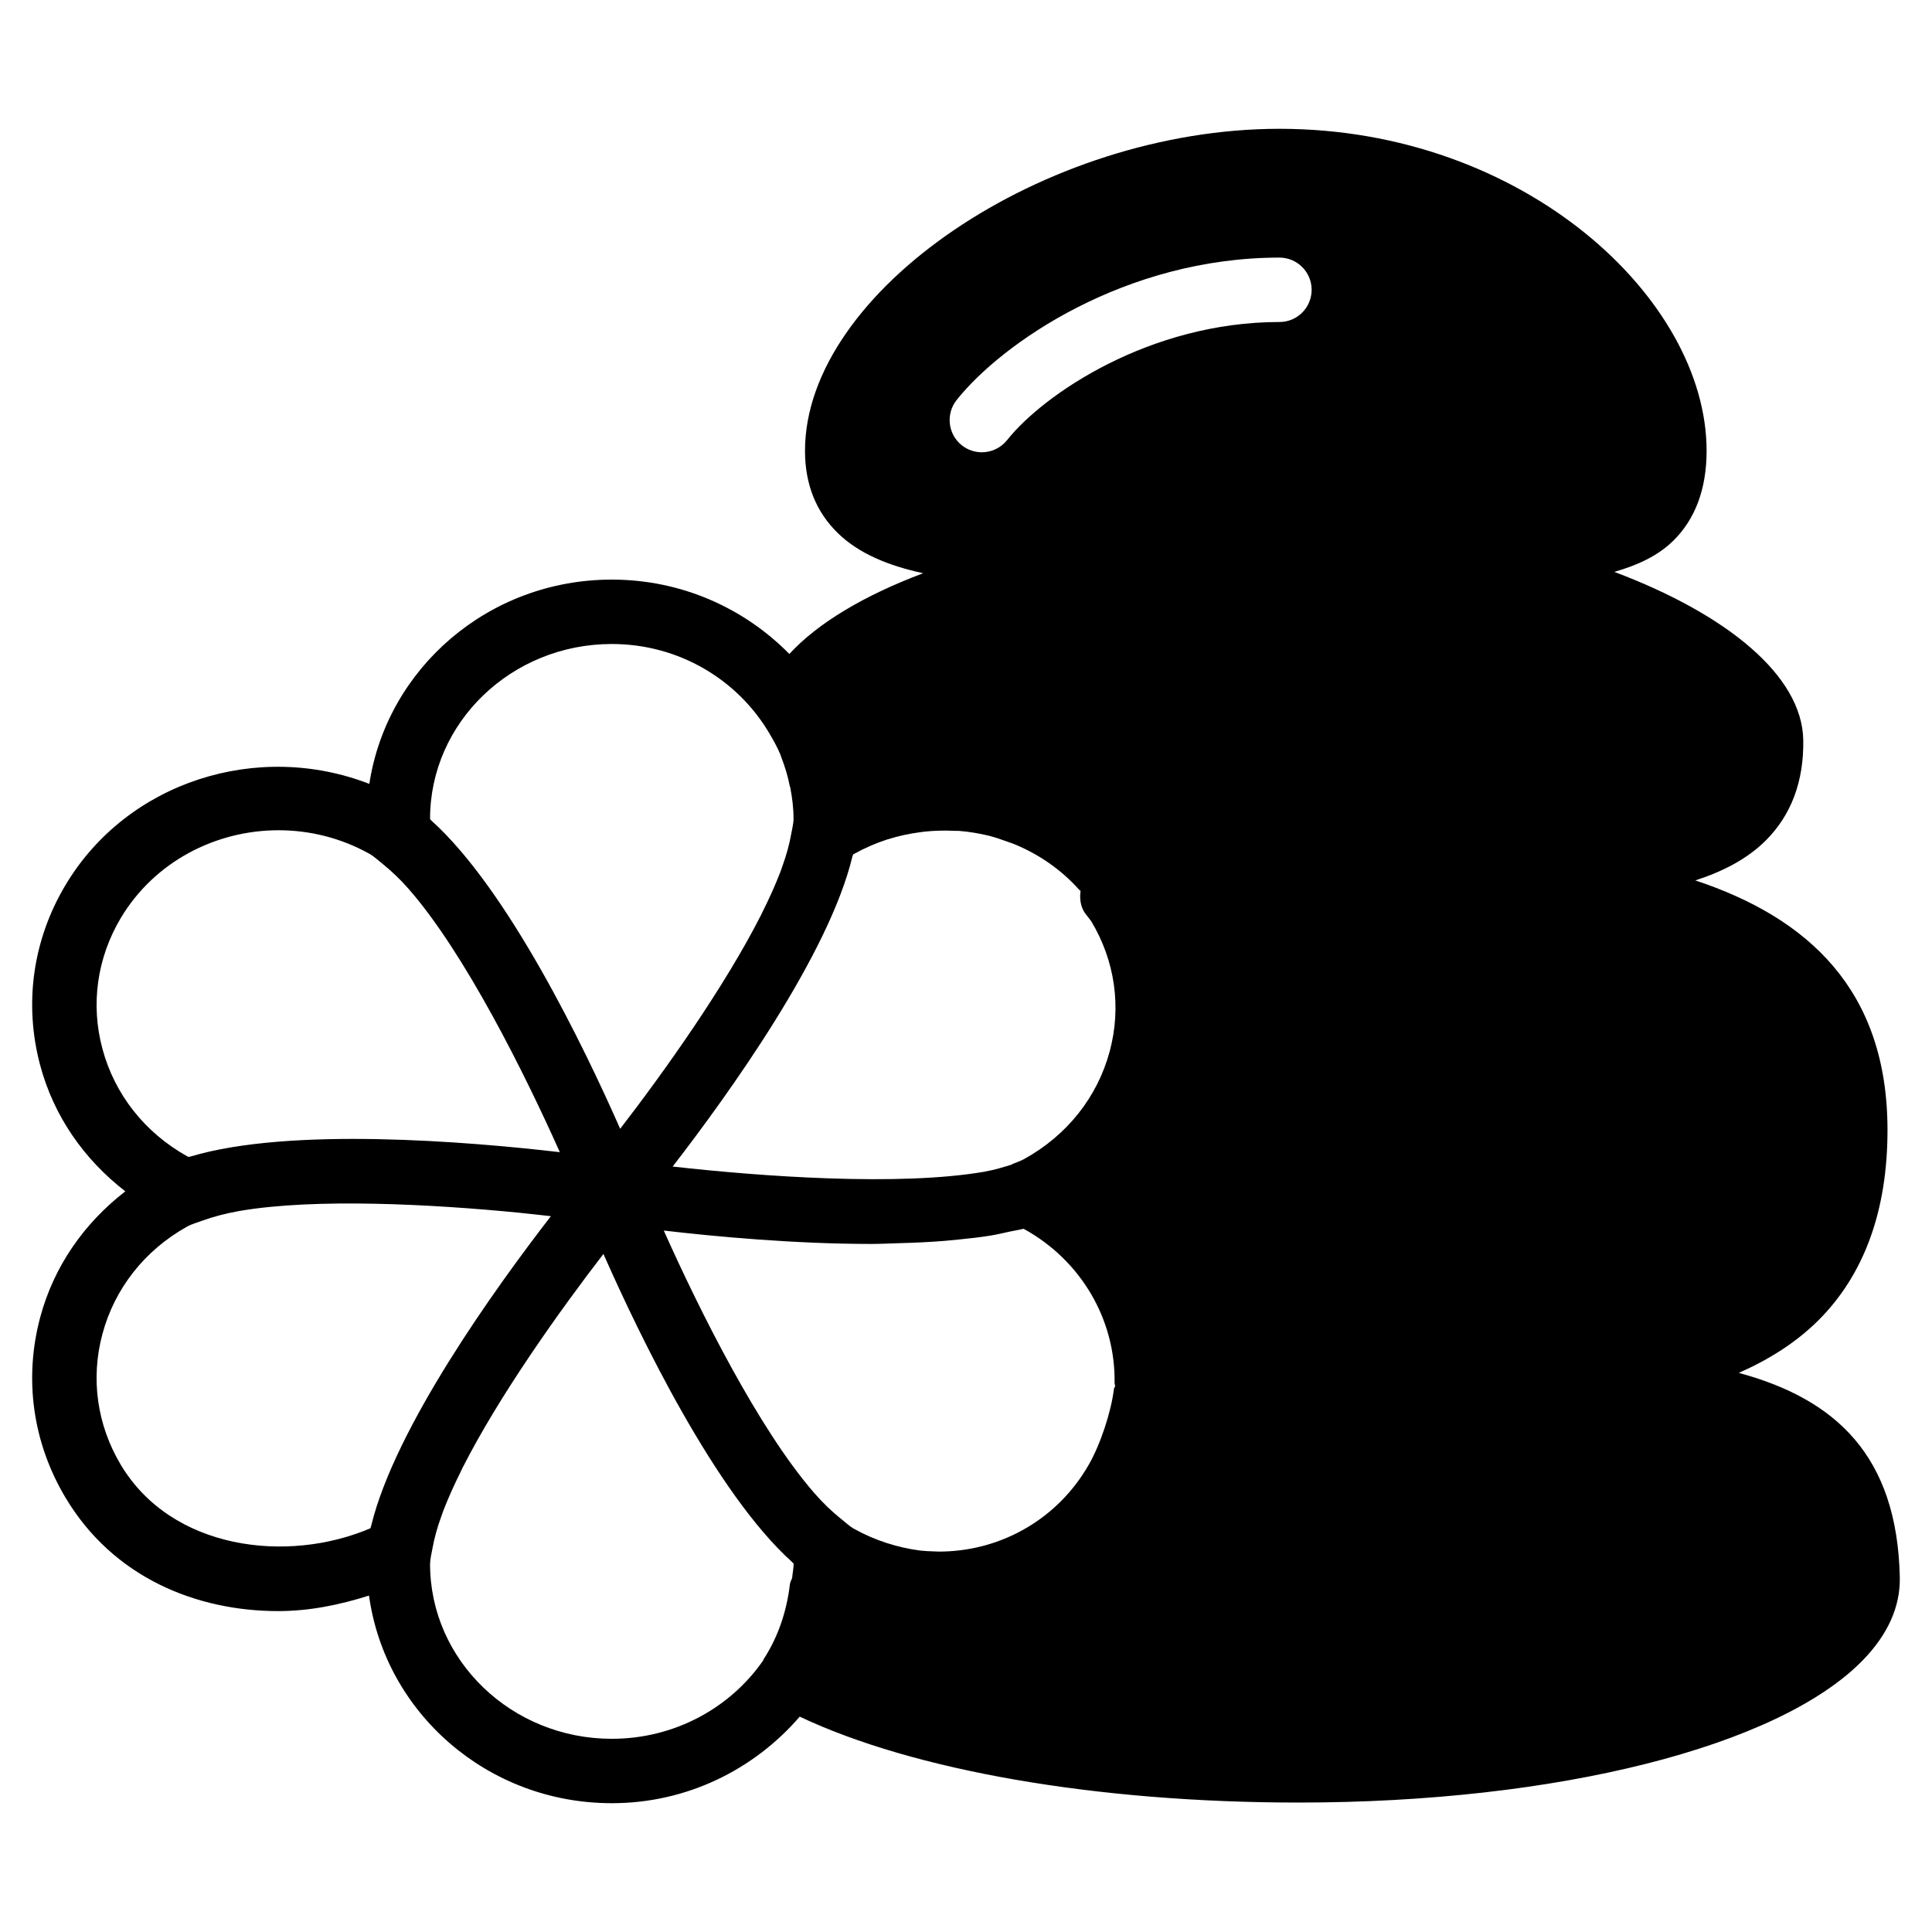 <?xml version="1.0" encoding="iso-8859-1"?>
<!-- Generator: Adobe Illustrator 19.0.0, SVG Export Plug-In . SVG Version: 6.00 Build 0)  -->
<svg version="1.1" id="Layer_1" xmlns="http://www.w3.org/2000/svg" xmlns:xlink="http://www.w3.org/1999/xlink" x="0px" y="0px"
	 viewBox="0 0 30 30" style="enable-background:new 0 0 30 30;" xml:space="preserve">
<g>
	<g>
		<path d="M27,21.318c0.472-0.208,0.889-0.472,1.233-0.813c0.714-0.711,1.076-1.706,1.076-2.957c0-2.178-1.236-3.297-2.984-3.877
			c0.441-0.143,0.814-0.34,1.096-0.622c0.395-0.396,0.59-0.919,0.58-1.557c-0.016-1.003-1.189-1.955-2.934-2.612
			c0.357-0.102,0.669-0.245,0.908-0.476C26.323,8.066,26.5,7.593,26.5,7c0-2.36-2.836-5-6.632-5C16.219,2,12.5,4.523,12.5,7
			c0,0.52,0.172,0.951,0.513,1.281c0.321,0.312,0.776,0.502,1.322,0.62c-0.92,0.346-1.638,0.775-2.078,1.254
			C11.56,9.446,10.585,9,9.5,9c-1.917,0-3.493,1.382-3.765,3.172c-1.73-0.672-3.757-0.039-4.718,1.571
			c-0.509,0.852-0.648,1.846-0.393,2.799c0.211,0.788,0.679,1.46,1.322,1.957c-0.643,0.497-1.111,1.169-1.322,1.957
			c-0.255,0.953-0.116,1.947,0.393,2.799c0.74,1.24,2.031,1.762,3.304,1.762c0.487,0,0.959-0.098,1.409-0.241
			C5.98,26.592,7.566,28,9.5,28c1.176,0,2.216-0.53,2.918-1.344c1.766,0.836,4.606,1.334,7.748,1.334
			c4.008,0,7.444-0.866,8.755-2.205c0.394-0.403,0.589-0.839,0.579-1.295C29.459,22.606,28.507,21.726,27,21.318z M6.678,12.714
			C6.678,11.217,7.944,10,9.5,10c1.047,0,1.951,0.557,2.438,1.373c0.068,0.115,0.134,0.231,0.183,0.352
			c0.003,0.008,0.005,0.018,0.008,0.026c0.059,0.15,0.106,0.304,0.136,0.462c0.001,0.003,0.004,0.005,0.005,0.009
			c0.031,0.16,0.052,0.324,0.052,0.492c0,0.072-0.023,0.162-0.038,0.246c-0.027,0.151-0.072,0.316-0.136,0.493
			c-0.01,0.029-0.018,0.055-0.03,0.085c-0.074,0.193-0.166,0.398-0.272,0.611c-0.01,0.02-0.017,0.038-0.028,0.058
			c-0.571,1.125-1.508,2.439-2.188,3.321c-0.567-1.286-1.742-3.715-2.93-4.785c-0.007-0.007-0.015-0.016-0.022-0.023
			C6.678,12.718,6.678,12.716,6.678,12.714z M1.59,16.284c-0.185-0.69-0.083-1.41,0.285-2.028c0.522-0.875,1.473-1.364,2.45-1.364
			c0.481,0,0.968,0.118,1.414,0.367c0.068,0.038,0.139,0.106,0.209,0.161c0.13,0.105,0.264,0.231,0.4,0.386
			c0.004,0.005,0.008,0.009,0.012,0.014c0.86,0.99,1.783,2.839,2.333,4.071c-1.436-0.167-4.184-0.394-5.726,0.065
			c-0.013,0.004-0.028,0.006-0.041,0.009c-0.007-0.004-0.014-0.007-0.021-0.011C2.247,17.586,1.78,16.993,1.59,16.284z
			 M5.752,23.731c-1.293,0.552-3.089,0.334-3.877-0.987c-0.369-0.618-0.47-1.338-0.285-2.028c0.19-0.709,0.657-1.302,1.316-1.67
			c0.068-0.038,0.164-0.065,0.249-0.096c0.159-0.057,0.337-0.105,0.542-0.142c0.009-0.002,0.018-0.004,0.027-0.005
			c1.17-0.201,2.979-0.105,4.336,0.028c0.035,0.003,0.068,0.007,0.102,0.011c0.14,0.014,0.264,0.029,0.392,0.043
			c-0.869,1.124-2.422,3.286-2.79,4.806C5.761,23.704,5.755,23.718,5.752,23.731z M12.323,24.285c0,0.074-0.017,0.145-0.023,0.218
			c-0.01,0.032-0.03,0.06-0.034,0.094c-0.051,0.435-0.188,0.827-0.407,1.165c-0.005,0.007-0.005,0.015-0.009,0.022
			C11.343,26.516,10.48,27,9.5,27c-1.556,0-2.822-1.218-2.822-2.714c0-0.072,0.023-0.162,0.038-0.246
			c0.027-0.151,0.072-0.317,0.137-0.495c0.01-0.028,0.018-0.054,0.029-0.082c0.075-0.195,0.168-0.403,0.276-0.619
			c0.009-0.017,0.015-0.032,0.023-0.049c0.571-1.126,1.509-2.441,2.189-3.324c0.567,1.285,1.742,3.715,2.93,4.785
			c0.008,0.007,0.015,0.017,0.023,0.023V24.285z M17.298,21.562c-0.043,0.36-0.211,0.869-0.393,1.184
			c-0.473,0.826-1.326,1.321-2.253,1.346c-0.05,0.002-0.099,0.001-0.148-0.002c-0.072-0.002-0.143-0.005-0.216-0.013
			c-0.352-0.047-0.701-0.156-1.027-0.338c-0.068-0.038-0.141-0.106-0.211-0.162c-0.13-0.105-0.262-0.229-0.397-0.383
			c-0.005-0.005-0.01-0.01-0.014-0.016c-0.86-0.99-1.782-2.838-2.332-4.07c0.809,0.094,2.032,0.208,3.228,0.208
			c0.136,0,0.267-0.008,0.402-0.011c0.019,0,0.038-0.001,0.057-0.002c0.228-0.006,0.448-0.017,0.666-0.034
			c0.075-0.006,0.145-0.014,0.219-0.021c0.173-0.017,0.342-0.036,0.502-0.062c0.104-0.017,0.197-0.04,0.294-0.061
			c0.071-0.015,0.148-0.027,0.216-0.044c0.005,0.003,0.012,0.004,0.017,0.007c0.878,0.487,1.414,1.401,1.399,2.385
			c0,0.018,0.008,0.034,0.009,0.052C17.313,21.539,17.3,21.548,17.298,21.562z M17.232,16.323c-0.19,0.71-0.661,1.305-1.328,1.674
			c-0.05,0.028-0.11,0.049-0.188,0.08c-0.004,0.002-0.006,0.007-0.01,0.008c-0.13,0.039-0.255,0.08-0.411,0.107
			c-0.005,0.001-0.009,0.002-0.014,0.003c-1.324,0.228-3.456,0.074-4.836-0.081c0.871-1.126,2.427-3.293,2.791-4.814
			c0.004-0.01,0.009-0.022,0.012-0.033c0.004-0.002,0.009-0.005,0.013-0.007c0.167-0.093,0.34-0.168,0.516-0.225
			c0.006-0.002,0.012-0.003,0.019-0.005c0.161-0.051,0.324-0.085,0.489-0.107c0.026-0.003,0.051-0.007,0.077-0.01
			c0.152-0.016,0.304-0.019,0.454-0.012c0.025,0.001,0.05,0,0.074,0.001c0.156,0.012,0.31,0.038,0.461,0.074
			c0.099,0.025,0.195,0.058,0.291,0.093c0.04,0.014,0.079,0.027,0.118,0.043c0.377,0.157,0.72,0.393,0.998,0.705
			c0.006,0.007,0.015,0.01,0.021,0.016c-0.016,0.12-0.002,0.243,0.068,0.345c0.008,0.012,0.088,0.115,0.097,0.126
			C17.314,14.919,17.416,15.636,17.232,16.323z M19.868,5c-2.02,0-3.667,1.125-4.23,1.834c-0.099,0.124-0.245,0.189-0.392,0.189
			c-0.109,0-0.219-0.036-0.311-0.108c-0.216-0.172-0.252-0.486-0.081-0.703C15.561,5.323,17.479,4,19.867,4
			c0.276,0,0.5,0.224,0.5,0.5S20.144,5,19.868,5z"/>
	</g>
</g>
</svg>
